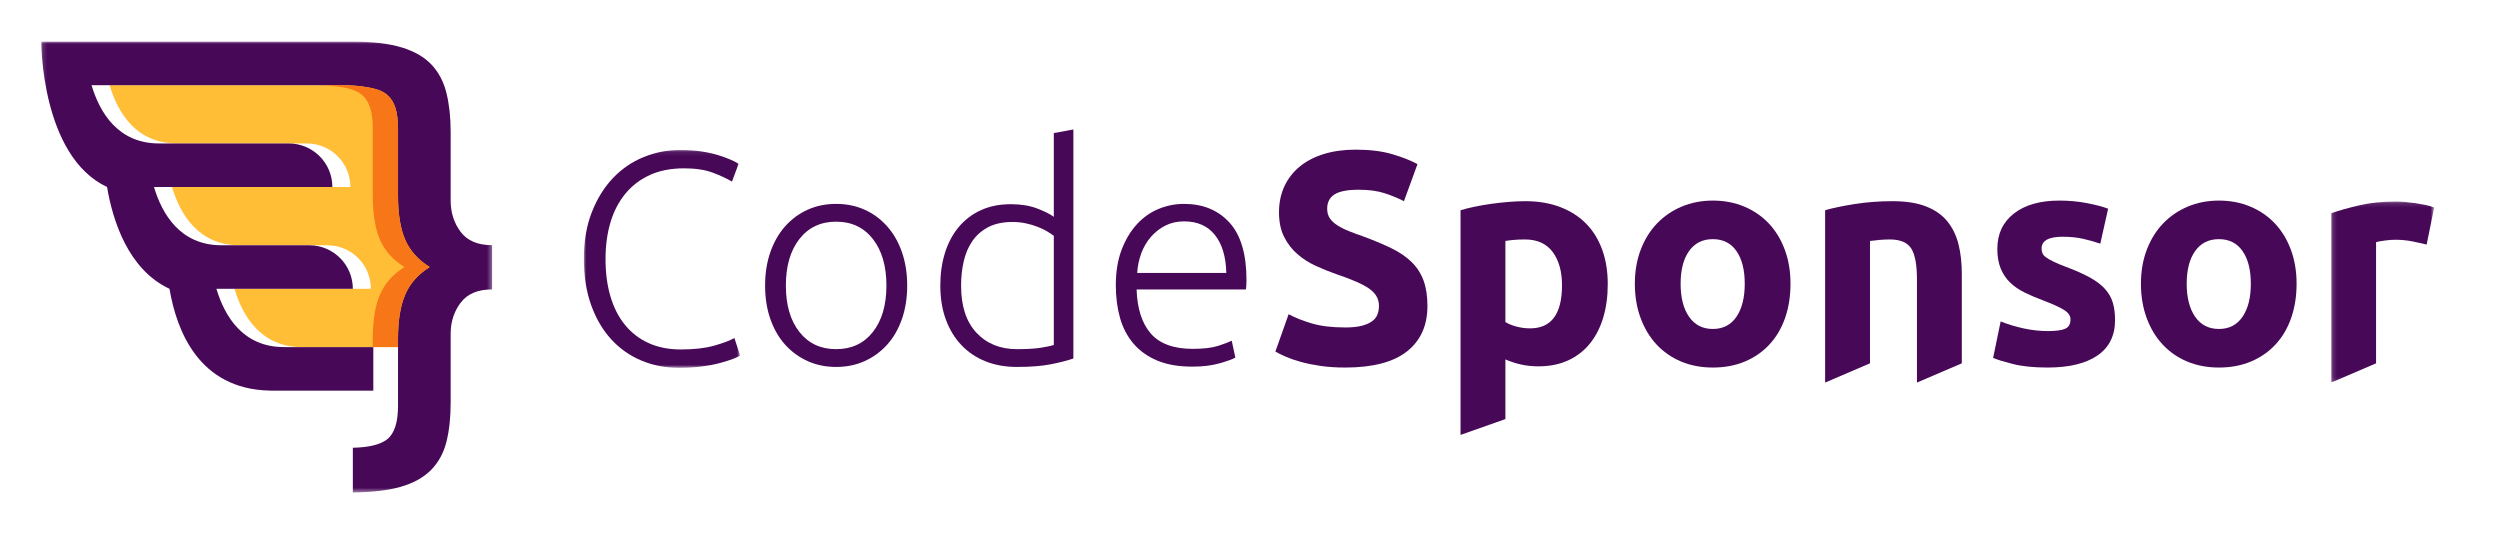 <?xml version="1.0" encoding="UTF-8"?>
<svg width="563px" height="120px" viewBox="0 0 563 120" version="1.1" xmlns="http://www.w3.org/2000/svg" xmlns:xlink="http://www.w3.org/1999/xlink">
    <!-- Generator: Sketch 46.2 (44496) - http://www.bohemiancoding.com/sketch -->
    <title>code-sponsor-logo copy</title>
    <desc>Created with Sketch.</desc>
    <defs>
        <polygon id="path-1" points="0.146 0.02 101.682 0.02 101.682 101.548 0.146 101.548"></polygon>
        <polygon id="path-3" points="1.05490764e-15 49.148 1.05490764e-15 0.079 35.188 0.079 35.188 49.148"></polygon>
        <polygon id="path-5" points="23.322 40.903 23.322 0.125 0.134 0.125 0.134 40.903 23.322 40.903"></polygon>
    </defs>
    <g id="Page-1" stroke="none" stroke-width="1" fill="none" fill-rule="evenodd">
        <g id="code-sponsor-logo-copy">
            <g id="Group-2" transform="translate(9.141, 9.141)">
                <path d="M86.18,57.191 C87.263,54.673 89.099,52.612 91.687,51.002 C89.099,49.395 87.263,47.349 86.18,44.866 C85.095,42.385 84.554,39.045 84.554,34.849 L84.554,19.849 C84.554,17.961 84.361,16.406 83.977,15.182 C83.592,13.959 82.981,12.979 82.142,12.244 C81.302,11.51 80.183,11.004 78.785,10.723 C77.558,10.479 76.089,10.077 74.379,10.047 L15.537,10.047 C17.396,16.274 21.533,23.165 30.738,23.165 L59.957,23.165 C65.376,23.165 69.769,27.558 69.769,32.978 L29.598,32.978 C31.444,39.16 35.537,45.993 44.603,46.092 L64.567,46.092 C69.986,46.092 74.379,50.485 74.379,55.904 L43.659,55.904 C45.519,62.131 49.655,69.023 58.86,69.023 L58.859,69.027 L78.989,69.027 L84.554,69.027 L84.554,67.156 C84.554,63.031 85.095,59.708 86.18,57.191" id="Fill-24" fill="#FFBE36"></path>
                <g id="Group-28" transform="translate(0, 0.214)">
                    <mask id="mask-2" fill="white">
                        <use xlink:href="#path-1"></use>
                    </mask>
                    <g id="Clip-27"></g>
                    <path d="M101.682,45.858 L101.682,55.823 C98.465,55.823 96.105,56.819 94.602,58.813 C93.098,60.805 92.347,63.131 92.347,65.788 L92.347,81.312 C92.347,84.668 92.032,87.605 91.403,90.122 C90.773,92.64 89.62,94.754 87.942,96.469 C86.263,98.181 83.955,99.458 81.018,100.297 C78.239,101.091 74.665,101.505 70.319,101.548 L70.319,91.479 C73.983,91.404 76.571,90.759 78.082,89.546 C79.689,88.251 80.494,85.752 80.494,82.046 L80.494,66.941 C80.494,62.816 81.035,59.494 82.12,56.977 C83.203,54.459 85.039,52.397 87.627,50.788 C85.039,49.18 83.203,47.135 82.12,44.652 C81.035,42.171 80.494,38.83 80.494,34.635 L80.494,19.635 C80.494,17.747 80.3,16.191 79.917,14.967 C79.532,13.745 78.92,12.764 78.082,12.03 C77.243,11.296 76.117,10.817 74.725,10.509 C74.467,10.453 74.194,10.398 73.913,10.347 C71.983,9.992 70.022,9.833 68.059,9.833 L11.477,9.833 C13.336,16.06 17.473,22.951 26.678,22.951 L55.897,22.951 C61.316,22.951 65.709,27.344 65.709,32.763 L25.538,32.763 C27.384,38.946 31.477,45.779 40.543,45.878 L60.507,45.878 C65.926,45.878 70.319,50.271 70.319,55.69 L39.599,55.69 C41.459,61.917 45.595,68.808 54.8,68.808 L54.799,68.813 L74.929,68.813 L74.929,78.625 L52.076,78.625 C51.883,78.625 51.693,78.618 51.503,78.607 C35.706,78.214 30.648,65.252 29.031,55.69 C19.717,51.324 16.255,40.364 14.969,32.759 C0.075,25.776 0.146,0.02 0.146,0.02 L70.319,0.02 C74.794,0.02 78.465,0.458 81.333,1.331 C84.199,2.206 86.437,3.5 88.046,5.212 C89.654,6.927 90.773,9.059 91.403,11.611 C92.032,14.164 92.347,17.083 92.347,20.369 L92.347,35.788 C92.347,38.515 93.098,40.876 94.602,42.868 C96.105,44.862 98.465,45.858 101.682,45.858" id="Fill-26" fill="#470857" mask="url(#mask-2)"></path>
                </g>
                <path d="M69.041,10.724 C70.433,11.031 71.558,11.51 72.398,12.244 C73.236,12.979 73.848,13.959 74.233,15.182 C74.616,16.406 74.81,17.961 74.81,19.849 L74.81,34.849 C74.81,39.044 75.351,42.385 76.436,44.866 C77.519,47.349 79.355,49.395 81.943,51.002 C79.355,52.612 77.519,54.674 76.436,57.191 C75.351,59.708 74.81,63.03 74.81,67.156 L74.81,69.023 L80.494,69.023 L80.494,67.156 C80.494,63.03 81.035,59.708 82.12,57.191 C83.203,54.674 85.039,52.612 87.627,51.002 C85.039,49.395 83.203,47.349 82.12,44.866 C81.035,42.385 80.494,39.044 80.494,34.849 L80.494,19.849 C80.494,17.961 80.301,16.406 79.917,15.182 C79.532,13.959 78.921,12.979 78.082,12.244 C77.242,11.51 76.117,11.031 74.725,10.724 C74.467,10.667 74.194,10.612 73.914,10.561 C71.983,10.206 70.022,10.047 68.059,10.047 L62.375,10.047 C64.338,10.047 66.299,10.206 68.229,10.561 C68.51,10.612 68.783,10.667 69.041,10.724" id="Fill-29" fill="#F77618"></path>
            </g>
            <g id="Text" transform="translate(131.484, 29.062)">
                <g id="Group-3" transform="translate(0, 4.628)">
                    <mask id="mask-4" fill="white">
                        <use xlink:href="#path-3"></use>
                    </mask>
                    <g id="Clip-2"></g>
                    <path d="M21.425,49.148 C18.396,49.148 15.582,48.605 12.984,47.519 C10.384,46.433 8.124,44.85 6.203,42.768 C4.282,40.688 2.768,38.12 1.661,35.065 C0.553,32.011 -0,28.515 -0,24.58 C-0,20.643 0.599,17.147 1.797,14.093 C2.994,11.04 4.587,8.472 6.577,6.39 C8.565,4.309 10.87,2.737 13.492,1.673 C16.113,0.611 18.848,0.079 21.696,0.079 C23.458,0.079 25.062,0.192 26.51,0.418 C27.956,0.644 29.222,0.927 30.306,1.266 C31.391,1.606 32.317,1.945 33.086,2.284 C33.854,2.624 34.442,2.929 34.849,3.2 L33.358,7.204 C32.227,6.527 30.792,5.858 29.052,5.203 C27.312,4.547 25.154,4.218 22.577,4.218 C19.639,4.218 17.074,4.717 14.882,5.711 C12.689,6.707 10.848,8.111 9.356,9.92 C7.865,11.729 6.746,13.879 6,16.367 C5.254,18.856 4.881,21.617 4.881,24.647 C4.881,27.769 5.254,30.586 6,33.097 C6.746,35.608 7.841,37.745 9.288,39.51 C10.734,41.275 12.509,42.633 14.611,43.582 C16.712,44.533 19.119,45.008 21.831,45.008 C24.815,45.008 27.312,44.726 29.324,44.159 C31.334,43.594 32.86,43.018 33.9,42.429 L35.188,46.365 C34.872,46.592 34.329,46.852 33.561,47.146 C32.792,47.441 31.82,47.746 30.645,48.062 C29.469,48.378 28.114,48.639 26.577,48.843 C25.041,49.046 23.323,49.148 21.425,49.148" id="Fill-1" fill="#470857" mask="url(#mask-4)"></path>
                </g>
                <path d="M68.139,35.247 C68.139,30.859 67.121,27.364 65.087,24.761 C63.053,22.16 60.296,20.859 56.816,20.859 C53.335,20.859 50.578,22.16 48.544,24.761 C46.51,27.364 45.493,30.859 45.493,35.247 C45.493,39.637 46.51,43.121 48.544,45.7 C50.578,48.279 53.335,49.568 56.816,49.568 C60.296,49.568 63.053,48.279 65.087,45.7 C67.121,43.121 68.139,39.637 68.139,35.247 M72.817,35.247 C72.817,38.008 72.42,40.519 71.63,42.781 C70.839,45.044 69.732,46.967 68.308,48.55 C66.884,50.134 65.199,51.366 63.257,52.248 C61.313,53.131 59.165,53.572 56.816,53.572 C54.465,53.572 52.318,53.131 50.375,52.248 C48.431,51.366 46.748,50.134 45.324,48.55 C43.9,46.967 42.792,45.044 42.001,42.781 C41.21,40.519 40.815,38.008 40.815,35.247 C40.815,32.488 41.21,29.977 42.001,27.715 C42.792,25.452 43.9,23.518 45.324,21.912 C46.748,20.305 48.431,19.061 50.375,18.178 C52.318,17.296 54.465,16.855 56.816,16.855 C59.165,16.855 61.313,17.296 63.257,18.178 C65.199,19.061 66.884,20.305 68.308,21.912 C69.732,23.518 70.839,25.452 71.63,27.715 C72.42,29.977 72.817,32.488 72.817,35.247" id="Fill-4" fill="#470857"></path>
                <path d="M105.835,24.049 C105.428,23.734 104.919,23.393 104.309,23.031 C103.699,22.67 102.987,22.33 102.173,22.013 C101.36,21.697 100.479,21.436 99.529,21.233 C98.58,21.029 97.585,20.927 96.546,20.927 C94.377,20.927 92.556,21.312 91.088,22.081 C89.619,22.851 88.432,23.879 87.529,25.169 C86.624,26.458 85.969,27.975 85.562,29.716 C85.156,31.459 84.952,33.303 84.952,35.247 C84.952,39.863 86.105,43.403 88.41,45.869 C90.715,48.336 93.767,49.568 97.563,49.568 C99.733,49.568 101.484,49.466 102.817,49.263 C104.15,49.059 105.156,48.845 105.835,48.618 L105.835,24.049 Z M110.241,51.672 C108.93,52.125 107.258,52.554 105.224,52.961 C103.191,53.368 100.614,53.572 97.495,53.572 C94.919,53.572 92.58,53.153 90.478,52.316 C88.376,51.48 86.568,50.27 85.054,48.686 C83.539,47.102 82.364,45.18 81.528,42.917 C80.691,40.655 80.274,38.098 80.274,35.247 C80.274,32.579 80.623,30.123 81.324,27.884 C82.025,25.644 83.054,23.71 84.41,22.081 C85.766,20.452 87.427,19.186 89.393,18.28 C91.359,17.375 93.607,16.923 96.139,16.923 C98.444,16.923 100.444,17.252 102.14,17.907 C103.835,18.564 105.066,19.186 105.835,19.773 L105.835,0.905 L110.241,0.091 L110.241,51.672 Z" id="Fill-6" fill="#470857"></path>
                <path d="M144.683,32.397 C144.592,28.732 143.734,25.881 142.107,23.846 C140.48,21.809 138.174,20.792 135.191,20.792 C133.608,20.792 132.196,21.108 130.954,21.741 C129.71,22.376 128.625,23.224 127.699,24.286 C126.772,25.35 126.049,26.583 125.53,27.985 C125.009,29.388 124.704,30.859 124.614,32.397 L144.683,32.397 Z M119.8,35.18 C119.8,32.103 120.241,29.422 121.123,27.137 C122.004,24.853 123.157,22.941 124.581,21.402 C126.004,19.865 127.631,18.721 129.462,17.975 C131.292,17.228 133.179,16.855 135.123,16.855 C139.417,16.855 142.841,18.258 145.395,21.063 C147.948,23.869 149.226,28.189 149.226,34.026 C149.226,34.389 149.215,34.751 149.192,35.112 C149.169,35.475 149.135,35.814 149.09,36.13 L124.479,36.13 C124.614,40.429 125.676,43.731 127.665,46.039 C129.654,48.347 132.818,49.5 137.158,49.5 C139.553,49.5 141.451,49.274 142.852,48.821 C144.253,48.37 145.27,47.985 145.904,47.668 L146.717,51.468 C146.084,51.831 144.897,52.26 143.158,52.758 C141.417,53.255 139.372,53.505 137.022,53.505 C133.948,53.505 131.327,53.052 129.157,52.147 C126.987,51.243 125.201,49.975 123.801,48.347 C122.399,46.717 121.382,44.783 120.749,42.544 C120.116,40.304 119.8,37.85 119.8,35.18 L119.8,35.18 Z" id="Fill-8" fill="#470857"></path>
                <path d="M171.464,44.682 C172.955,44.682 174.186,44.557 175.159,44.308 C176.131,44.06 176.91,43.72 177.498,43.29 C178.085,42.861 178.492,42.351 178.718,41.763 C178.943,41.175 179.058,40.519 179.058,39.795 C179.058,38.257 178.333,36.978 176.888,35.96 C175.441,34.942 172.955,33.845 169.43,32.668 C167.893,32.126 166.355,31.504 164.82,30.802 C163.282,30.101 161.905,29.219 160.683,28.155 C159.463,27.093 158.469,25.803 157.7,24.286 C156.931,22.771 156.548,20.927 156.548,18.755 C156.548,16.583 156.955,14.627 157.768,12.885 C158.582,11.143 159.735,9.661 161.226,8.439 C162.718,7.218 164.525,6.279 166.65,5.622 C168.774,4.968 171.169,4.639 173.837,4.639 C177,4.639 179.736,4.978 182.041,5.656 C184.346,6.335 186.244,7.082 187.736,7.897 L184.684,16.244 C183.373,15.565 181.916,14.967 180.312,14.445 C178.707,13.926 176.775,13.665 174.515,13.665 C171.982,13.665 170.164,14.016 169.057,14.717 C167.949,15.419 167.396,16.493 167.396,17.941 C167.396,18.801 167.599,19.525 168.006,20.113 C168.413,20.701 168.99,21.233 169.735,21.707 C170.481,22.182 171.338,22.614 172.311,22.997 C173.283,23.382 174.356,23.778 175.532,24.185 C177.973,25.09 180.096,25.984 181.905,26.865 C183.713,27.748 185.215,28.777 186.413,29.954 C187.61,31.131 188.504,32.511 189.092,34.094 C189.679,35.678 189.973,37.6 189.973,39.863 C189.973,44.251 188.436,47.657 185.362,50.077 C182.288,52.498 177.656,53.708 171.464,53.708 C169.384,53.708 167.508,53.583 165.836,53.334 C164.163,53.085 162.684,52.78 161.396,52.419 C160.108,52.057 158.999,51.672 158.073,51.265 C157.147,50.857 156.367,50.473 155.734,50.111 L158.717,41.695 C160.117,42.465 161.847,43.155 163.904,43.765 C165.96,44.376 168.481,44.682 171.464,44.682" id="Fill-10" fill="#470857"></path>
                <path d="M220.278,35.18 C220.278,32.057 219.577,29.558 218.177,27.68 C216.775,25.803 214.696,24.864 211.939,24.864 C211.035,24.864 210.199,24.898 209.431,24.965 C208.662,25.033 208.029,25.112 207.532,25.203 L207.532,43.459 C208.164,43.867 208.99,44.206 210.007,44.478 C211.024,44.749 212.051,44.885 213.092,44.885 C217.882,44.885 220.278,41.651 220.278,35.18 M230.584,34.908 C230.584,37.669 230.245,40.179 229.567,42.442 C228.889,44.705 227.894,46.649 226.584,48.279 C225.273,49.907 223.645,51.174 221.703,52.079 C219.759,52.984 217.522,53.437 214.99,53.437 C213.589,53.437 212.279,53.3 211.058,53.029 C209.837,52.758 208.662,52.374 207.532,51.875 L207.532,65.314 L197.43,68.88 L197.43,18.28 C198.334,18.009 199.373,17.749 200.549,17.5 C201.724,17.252 202.956,17.036 204.244,16.855 C205.532,16.674 206.842,16.527 208.176,16.414 C209.509,16.301 210.787,16.244 212.007,16.244 C214.945,16.244 217.567,16.685 219.872,17.568 C222.178,18.45 224.12,19.695 225.703,21.3 C227.284,22.907 228.493,24.864 229.33,27.171 C230.166,29.479 230.584,32.057 230.584,34.908" id="Fill-12" fill="#470857"></path>
                <path d="M261.433,34.84 C261.433,31.718 260.811,29.265 259.567,27.477 C258.325,25.69 256.551,24.796 254.245,24.796 C251.941,24.796 250.154,25.69 248.889,27.477 C247.623,29.265 246.991,31.718 246.991,34.84 C246.991,37.962 247.623,40.439 248.889,42.272 C250.154,44.104 251.941,45.021 254.245,45.021 C256.551,45.021 258.325,44.104 259.567,42.272 C260.811,40.439 261.433,37.962 261.433,34.84 M271.737,34.84 C271.737,37.647 271.331,40.213 270.517,42.544 C269.704,44.874 268.528,46.865 266.992,48.516 C265.455,50.168 263.613,51.446 261.466,52.351 C259.319,53.255 256.912,53.708 254.245,53.708 C251.623,53.708 249.239,53.255 247.092,52.351 C244.945,51.446 243.103,50.168 241.567,48.516 C240.029,46.865 238.831,44.874 237.974,42.544 C237.114,40.213 236.685,37.647 236.685,34.84 C236.685,32.035 237.126,29.479 238.008,27.171 C238.889,24.864 240.109,22.895 241.669,21.267 C243.228,19.638 245.081,18.371 247.229,17.466 C249.374,16.561 251.713,16.109 254.245,16.109 C256.822,16.109 259.183,16.561 261.331,17.466 C263.477,18.371 265.319,19.638 266.856,21.267 C268.393,22.895 269.591,24.864 270.45,27.171 C271.308,29.479 271.737,32.035 271.737,34.84" id="Fill-14" fill="#470857"></path>
                <path d="M279.535,18.28 C281.252,17.783 283.467,17.319 286.179,16.889 C288.891,16.46 291.739,16.244 294.722,16.244 C297.75,16.244 300.27,16.641 302.282,17.432 C304.292,18.224 305.886,19.344 307.062,20.792 C308.236,22.239 309.072,23.959 309.57,25.95 C310.067,27.941 310.316,30.157 310.316,32.601 L310.316,52.758 L300.214,57.091 L300.214,33.822 C300.214,30.564 299.783,28.257 298.926,26.899 C298.066,25.542 296.462,24.864 294.112,24.864 C293.388,24.864 292.62,24.898 291.807,24.965 C290.993,25.033 290.269,25.112 289.637,25.203 L289.637,52.758 L279.535,57.091 L279.535,18.28 Z" id="Fill-16" fill="#470857"></path>
                <path d="M329.706,45.496 C331.559,45.496 332.869,45.315 333.638,44.952 C334.407,44.592 334.791,43.89 334.791,42.849 C334.791,42.035 334.293,41.322 333.299,40.711 C332.304,40.1 330.79,39.411 328.757,38.641 C327.174,38.054 325.74,37.443 324.452,36.808 C323.163,36.176 322.066,35.418 321.163,34.535 C320.258,33.653 319.558,32.601 319.061,31.378 C318.564,30.157 318.315,28.687 318.315,26.967 C318.315,23.619 319.558,20.973 322.045,19.027 C324.53,17.082 327.943,16.109 332.282,16.109 C334.452,16.109 336.53,16.302 338.52,16.686 C340.508,17.07 342.09,17.49 343.266,17.941 L341.503,25.813 C340.327,25.406 339.05,25.045 337.672,24.727 C336.293,24.411 334.745,24.253 333.028,24.253 C329.864,24.253 328.282,25.136 328.282,26.9 C328.282,27.306 328.35,27.669 328.485,27.985 C328.621,28.303 328.892,28.608 329.299,28.902 C329.706,29.196 330.259,29.514 330.96,29.856 C331.66,30.199 332.553,30.575 333.638,30.984 C335.852,31.806 337.683,32.617 339.13,33.414 C340.576,34.213 341.717,35.075 342.553,36 C343.39,36.925 343.978,37.952 344.317,39.081 C344.656,40.209 344.825,41.519 344.825,43.008 C344.825,46.529 343.503,49.193 340.859,50.999 C338.215,52.805 334.474,53.708 329.638,53.708 C326.474,53.708 323.841,53.436 321.739,52.893 C319.638,52.351 318.18,51.898 317.366,51.537 L319.061,43.324 C320.778,44.003 322.541,44.535 324.35,44.918 C326.157,45.303 327.943,45.496 329.706,45.496" id="Fill-18" fill="#470857"></path>
                <path d="M375.403,34.84 C375.403,31.718 374.781,29.265 373.537,27.477 C372.294,25.69 370.521,24.796 368.216,24.796 C365.91,24.796 364.124,25.69 362.86,27.477 C361.593,29.265 360.961,31.718 360.961,34.84 C360.961,37.962 361.593,40.439 362.86,42.272 C364.124,44.104 365.91,45.021 368.216,45.021 C370.521,45.021 372.294,44.104 373.537,42.272 C374.781,40.439 375.403,37.962 375.403,34.84 M385.707,34.84 C385.707,37.647 385.301,40.213 384.487,42.544 C383.674,44.874 382.498,46.865 380.962,48.516 C379.425,50.168 377.583,51.446 375.436,52.351 C373.289,53.255 370.882,53.708 368.216,53.708 C365.593,53.708 363.209,53.255 361.062,52.351 C358.916,51.446 357.072,50.168 355.537,48.516 C353.999,46.865 352.801,44.874 351.944,42.544 C351.084,40.213 350.655,37.647 350.655,34.84 C350.655,32.035 351.096,29.479 351.977,27.171 C352.859,24.864 354.079,22.895 355.639,21.267 C357.198,19.638 359.051,18.371 361.198,17.466 C363.344,16.561 365.683,16.109 368.216,16.109 C370.792,16.109 373.153,16.561 375.3,17.466 C377.447,18.371 379.289,19.638 380.826,21.267 C382.363,22.895 383.561,24.864 384.42,27.171 C385.278,29.479 385.707,32.035 385.707,34.84" id="Fill-20" fill="#470857"></path>
                <g id="Group-24" transform="translate(393.37, 16.187)">
                    <mask id="mask-6" fill="white">
                        <use xlink:href="#path-5"></use>
                    </mask>
                    <g id="Clip-23"></g>
                    <path d="M21.627,9.829 C20.722,9.604 19.66,9.366 18.441,9.118 C17.22,8.869 15.909,8.743 14.508,8.743 C13.874,8.743 13.118,8.801 12.237,8.914 C11.355,9.027 10.687,9.152 10.236,9.287 L10.236,36.57 L0.134,40.903 L0.134,2.771 C1.941,2.139 4.077,1.539 6.541,0.973 C9.005,0.408 11.75,0.125 14.779,0.125 C15.321,0.125 15.976,0.158 16.746,0.226 C17.513,0.294 18.281,0.386 19.05,0.498 C19.818,0.611 20.586,0.747 21.356,0.905 C22.124,1.065 22.779,1.256 23.322,1.482 L21.627,9.829 Z" id="Fill-22" fill="#470857" mask="url(#mask-6)"></path>
                </g>
            </g>
        </g>
    </g>
</svg>